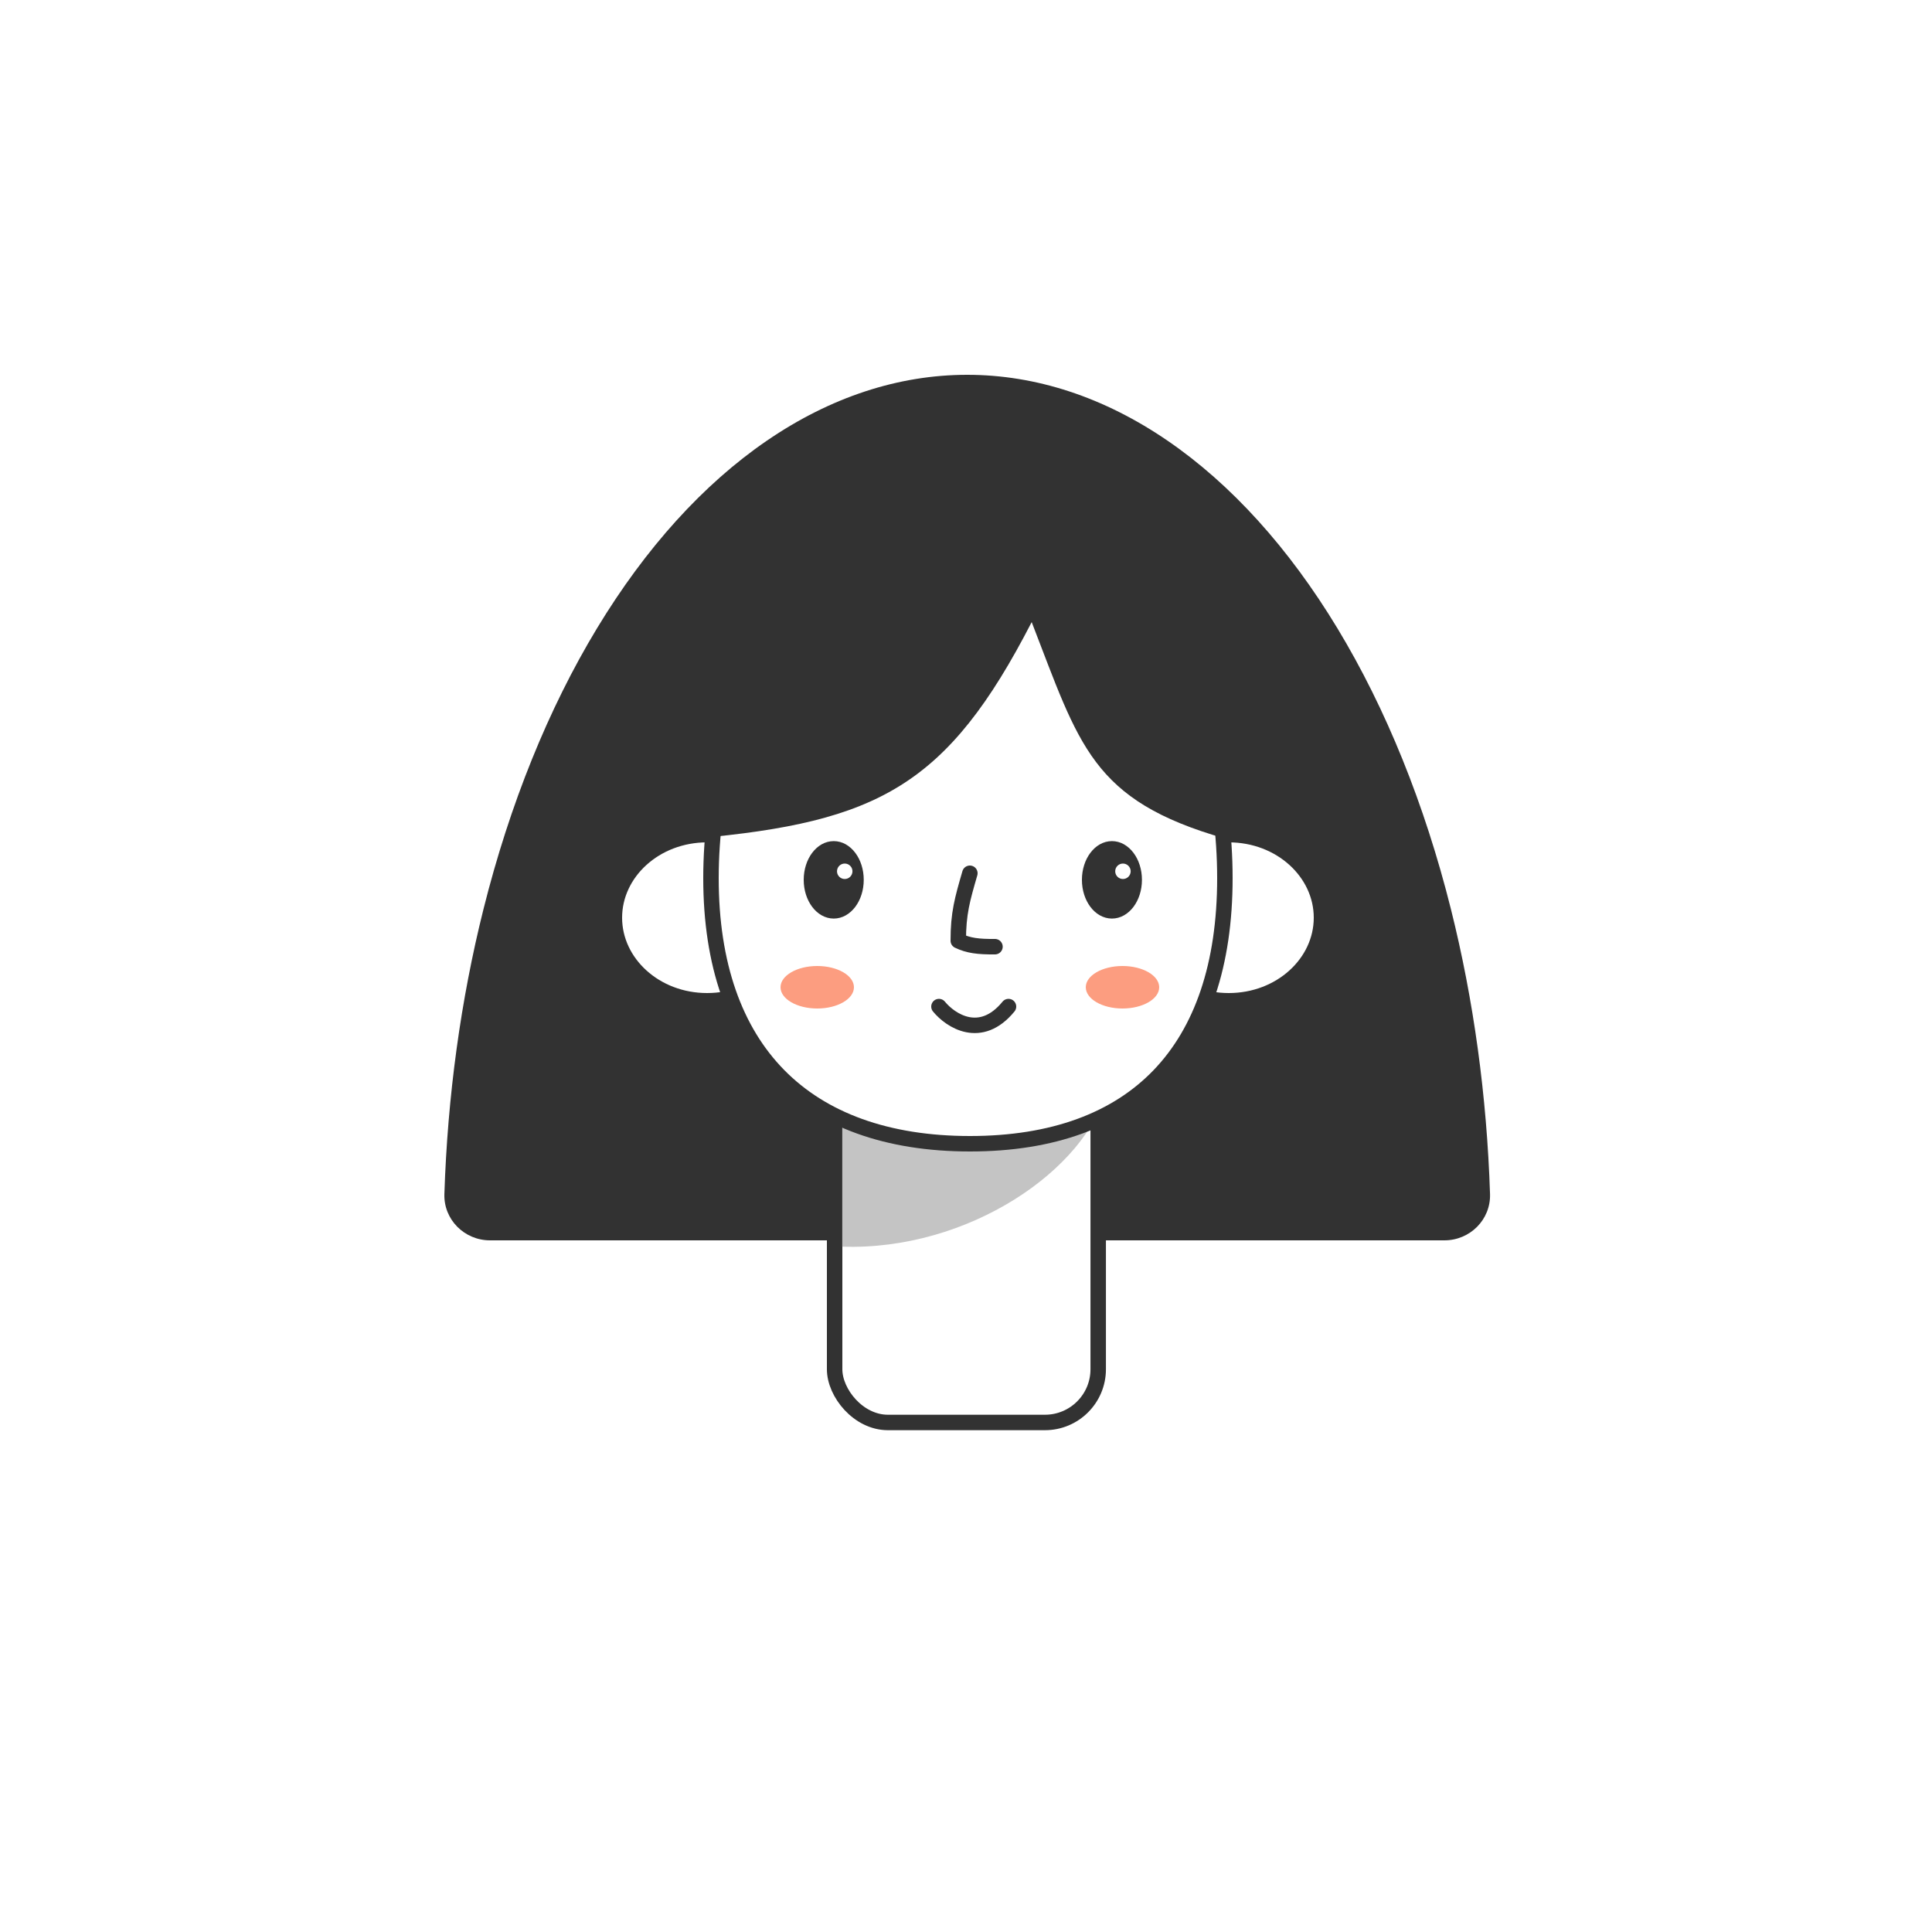 <svg width="500" height="500" viewBox="0 0 500 500" fill="none" xmlns="http://www.w3.org/2000/svg">
<path d="M373.812 321C380.439 321 385.832 315.626 385.617 309.002C384.796 283.686 381.38 258.755 375.497 235.279C368.688 208.102 358.707 183.408 346.125 162.608C333.542 141.808 318.605 125.308 302.165 114.051C285.726 102.794 268.106 97 250.312 97C232.518 97 214.898 102.794 198.458 114.051C182.018 125.308 167.081 141.808 154.499 162.608C141.916 183.408 131.936 208.102 125.126 235.279C119.244 258.755 115.828 283.686 115.006 309.002C114.791 315.626 120.184 321 126.812 321L373.812 321Z" fill="#323232"/>
<rect x="216" y="240" width="68.214" height="128.131" rx="13.777" fill="white" stroke="#323232" stroke-width="4" stroke-linecap="round"/>
<path d="M217.896 322.634V281.678H286.5C281.333 302.68 250.523 323.768 217.896 322.634Z" fill="#7E7E7E" fill-opacity="0.45"/>
<path d="M183 216C196.45 216 207 225.811 207 237.5C207 249.189 196.45 259 183 259C169.55 259 159 249.189 159 237.5C159 225.811 169.55 216 183 216Z" fill="white" stroke="#323232" stroke-width="4"/>
<path d="M318 216C304.55 216 294 225.811 294 237.5C294 249.189 304.55 259 318 259C331.45 259 342 249.189 342 237.5C342 225.811 331.45 216 318 216Z" fill="white" stroke="#323232" stroke-width="4"/>
<path d="M251.03 134C272.043 134 288.473 145.893 299.74 163.611C311.026 181.358 317 204.787 317 227.262C317 249.713 311.042 266.834 299.985 278.337C288.941 289.828 272.532 296 251.03 296C229.527 296 212.842 289.826 201.528 278.32C190.211 266.81 184 249.69 184 227.262C184 204.804 190.232 181.379 201.779 163.629C213.311 145.903 230.009 134 251.03 134Z" fill="white" stroke="#323232" stroke-width="4" stroke-linecap="round"/>
<path d="M251 226C249.029 232.812 248 236.371 248 243.458C250.64 244.72 253.163 245.036 257.5 245" stroke="#323232" stroke-width="4" stroke-linecap="round" stroke-linejoin="round"/>
<path d="M215.768 218.178C217.829 218.178 219.657 219.293 220.953 221.021C222.249 222.748 223.035 225.112 223.035 227.702C223.035 230.291 222.249 232.655 220.953 234.382C219.657 236.11 217.829 237.225 215.768 237.225C213.706 237.225 211.878 236.11 210.582 234.382C209.286 232.655 208.5 230.291 208.5 227.702C208.5 225.112 209.286 222.748 210.582 221.021C211.878 219.293 213.706 218.178 215.768 218.178Z" fill="#323232" stroke="#323232" stroke-linecap="round"/>
<circle cx="218.616" cy="225.487" r="2.5" fill="white" stroke="#323232"/>
<path d="M287.768 218.178C289.829 218.178 291.657 219.293 292.953 221.021C294.249 222.748 295.035 225.112 295.035 227.702C295.035 230.291 294.249 232.655 292.953 234.382C291.657 236.11 289.829 237.225 287.768 237.225C285.706 237.225 283.878 236.11 282.582 234.382C281.286 232.655 280.5 230.291 280.5 227.702C280.5 225.112 281.286 222.748 282.582 221.021C283.878 219.293 285.706 218.178 287.768 218.178Z" fill="#323232" stroke="#323232" stroke-linecap="round"/>
<circle cx="290.616" cy="225.487" r="2" fill="white"/>
<path d="M243 260.5C246 264.167 253.8 269.3 261 260.5" stroke="#323232" stroke-width="4" stroke-linecap="round" stroke-linejoin="round"/>
<g filter="url(#filter0_f_2213_1602)">
<ellipse cx="211.5" cy="255.5" rx="9.5" ry="5.5" fill="#FC9D80"/>
</g>
<g filter="url(#filter1_f_2213_1602)">
<ellipse cx="290.5" cy="255.5" rx="9.5" ry="5.5" fill="#FC9D80"/>
</g>
<path d="M267 161C245.149 203.401 227.136 212.762 180 217C170.5 152.5 185.661 138.804 256.5 128C314.144 147.221 315.619 165.613 317 217C282.433 207.149 279.344 192.803 267 161Z" fill="#323232"/>
<defs>
<filter id="filter0_f_2213_1602" x="190" y="238" width="43" height="35" filterUnits="userSpaceOnUse" color-interpolation-filters="sRGB">
<feFlood flood-opacity="0" result="BackgroundImageFix"/>
<feBlend mode="normal" in="SourceGraphic" in2="BackgroundImageFix" result="shape"/>
<feGaussianBlur stdDeviation="6" result="effect1_foregroundBlur_2213_1602"/>
</filter>
<filter id="filter1_f_2213_1602" x="269" y="238" width="43" height="35" filterUnits="userSpaceOnUse" color-interpolation-filters="sRGB">
<feFlood flood-opacity="0" result="BackgroundImageFix"/>
<feBlend mode="normal" in="SourceGraphic" in2="BackgroundImageFix" result="shape"/>
<feGaussianBlur stdDeviation="6" result="effect1_foregroundBlur_2213_1602"/>
</filter>
</defs>
</svg>
